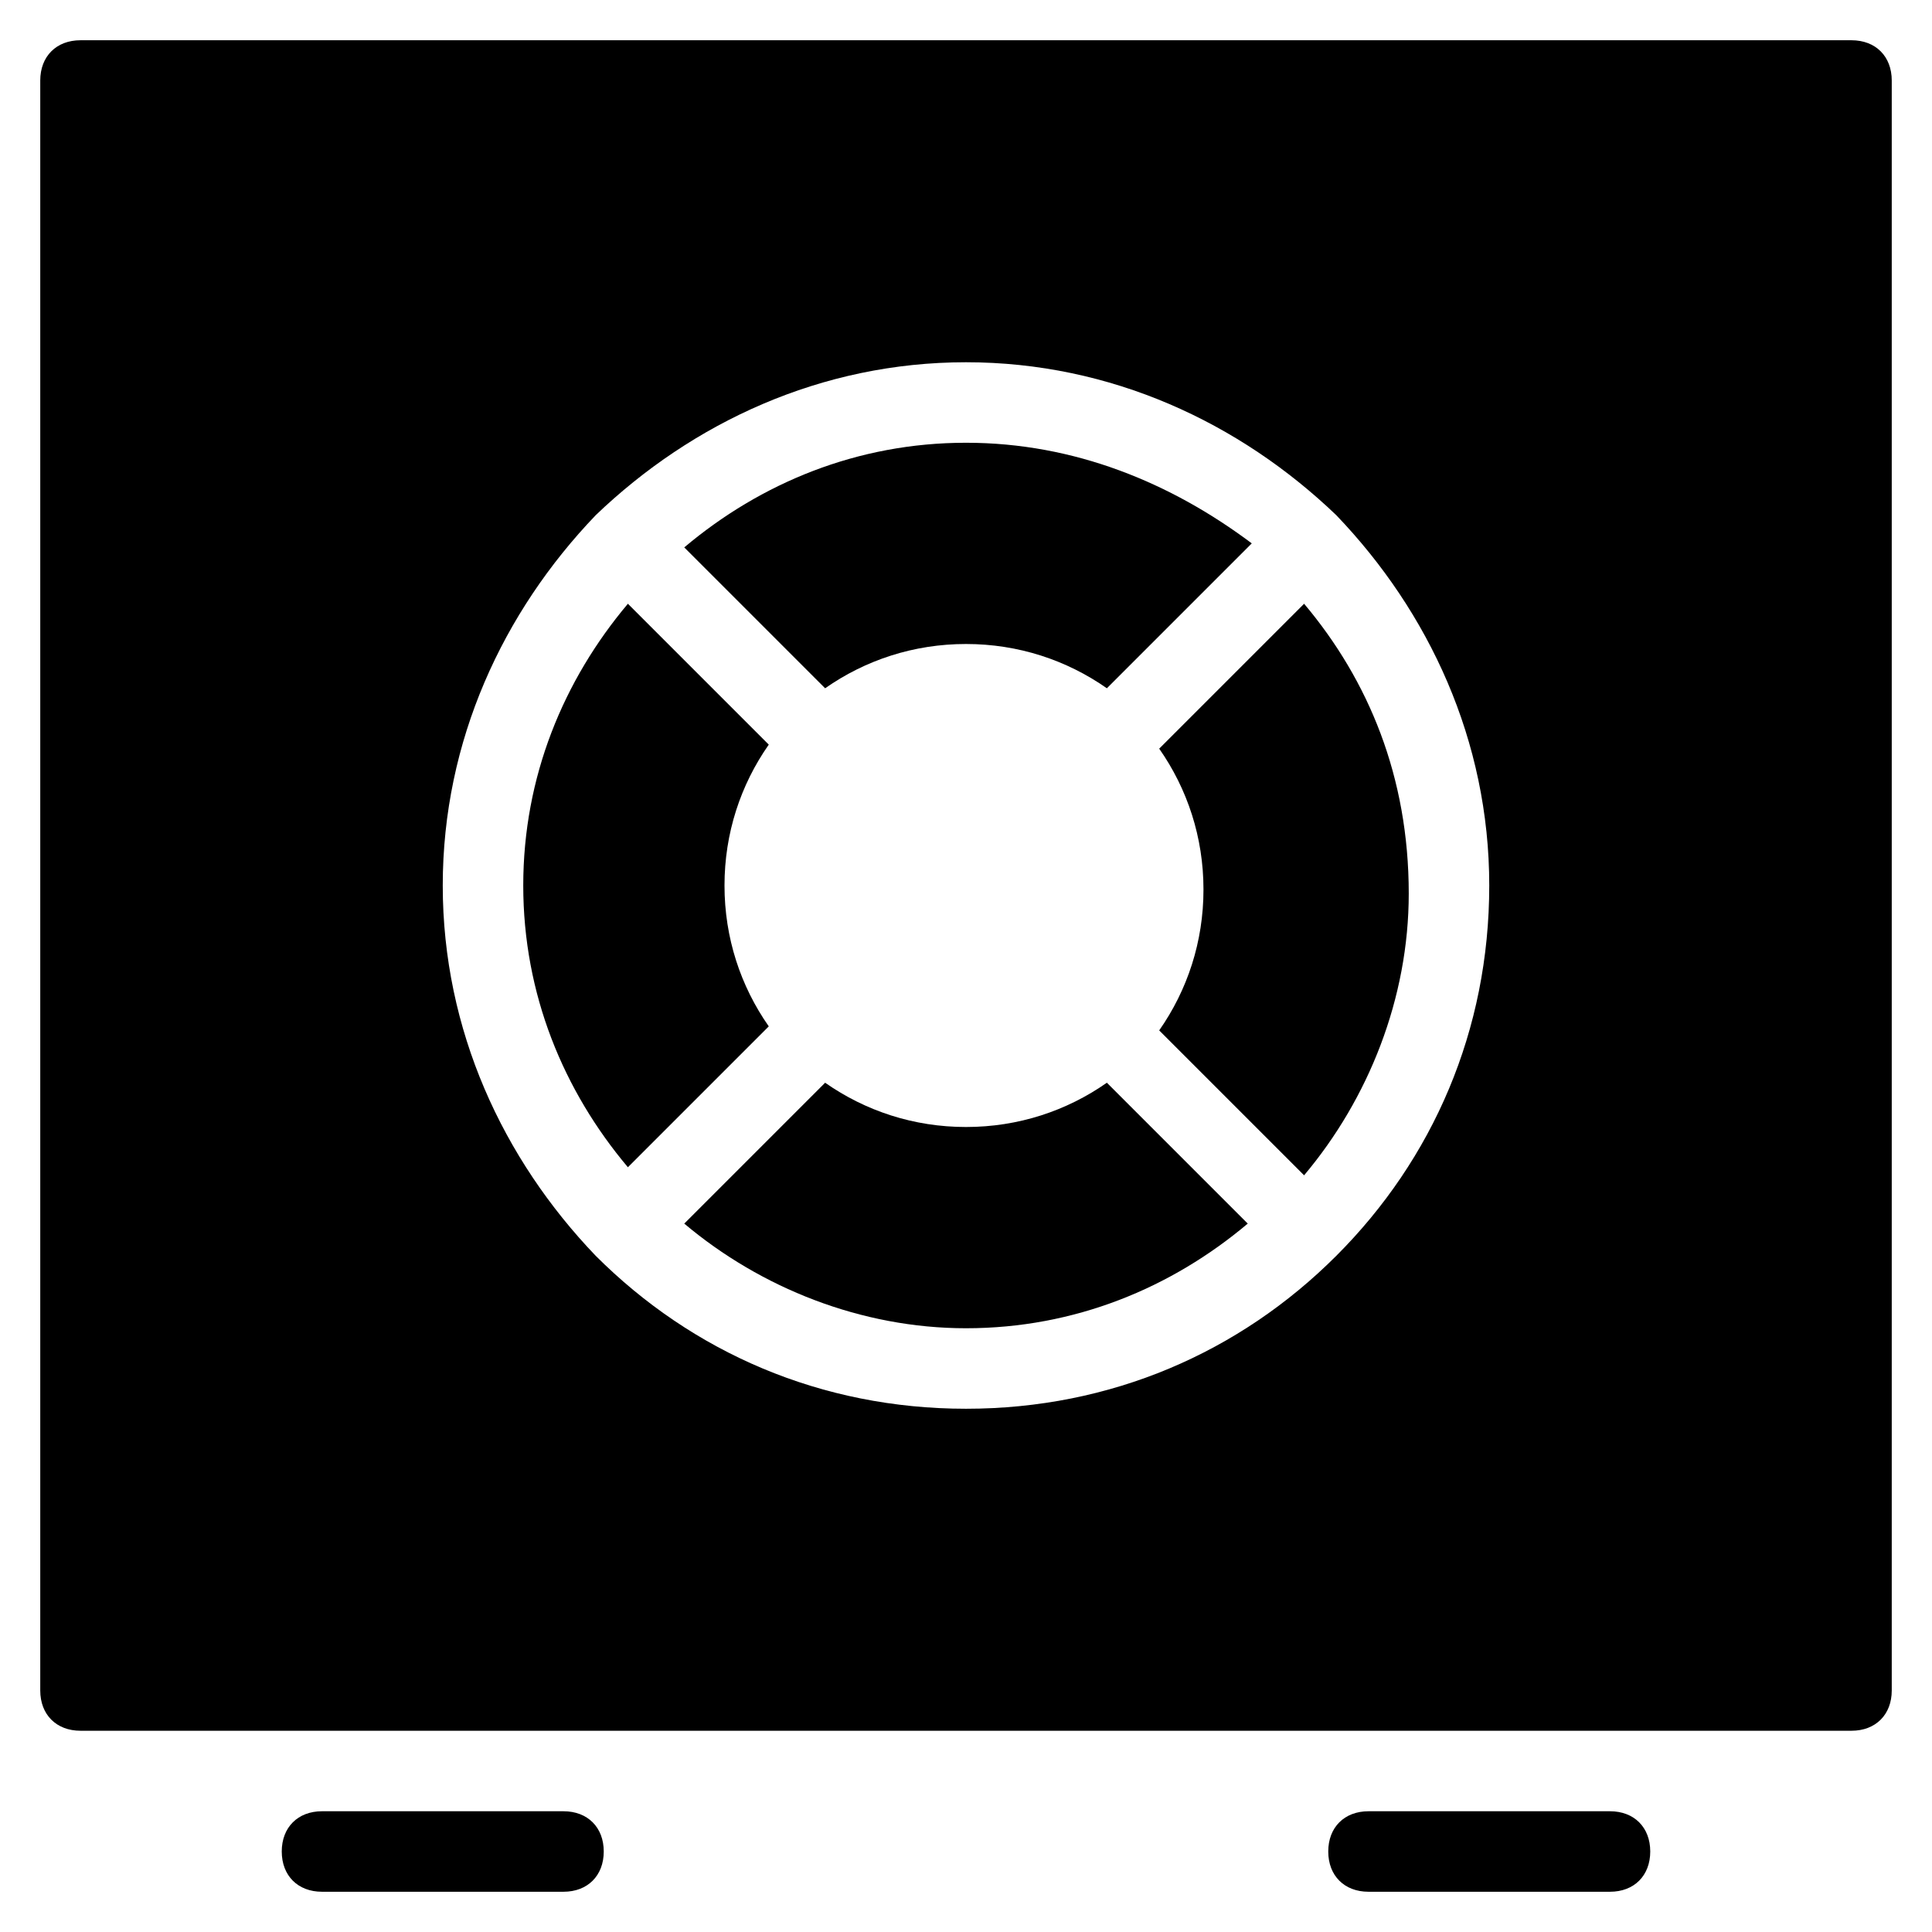 <?xml version="1.0" encoding="utf-8"?>
<!-- Generator: Adobe Illustrator 19.1.0, SVG Export Plug-In . SVG Version: 6.00 Build 0)  -->
<!DOCTYPE svg PUBLIC "-//W3C//DTD SVG 1.1//EN" "http://www.w3.org/Graphics/SVG/1.1/DTD/svg11.dtd">
<svg version="1.1" id="Layer_1" xmlns="http://www.w3.org/2000/svg" xmlns:xlink="http://www.w3.org/1999/xlink" x="0px" y="0px"
	 width="48px" height="48px" viewBox="0 0 48 48" enable-background="new 0 0 48 48" xml:space="preserve">
<path d="M32.4,15l-3.6,3.6c0.7,1,1.1,2.2,1.1,3.5c0,1.3-0.4,2.5-1.1,3.5l3.6,3.6c1.6-1.9,2.6-4.4,2.6-7C35,19.3,34,16.9,32.4,15z"/>
<path d="M19.1,25.5c-0.7-1-1.1-2.2-1.1-3.5c0-1.3,0.4-2.5,1.1-3.5L15.6,15C14,16.9,13,19.3,13,22c0,2.7,1,5.1,2.6,7L19.1,25.5z"/>
<path d="M20.5,17.1c1-0.7,2.2-1.1,3.5-1.1c1.3,0,2.5,0.4,3.5,1.1l3.6-3.6C29.1,12,26.7,11,24,11c-2.7,0-5.1,1-7,2.6L20.5,17.1z"/>
<path d="M46,1H2C1.4,1,1,1.4,1,2v40c0,0.6,0.4,1,1,1h44c0.6,0,1-0.4,1-1V2C47,1.4,46.6,1,46,1z M33.2,31.2
	C33.2,31.2,33.2,31.2,33.2,31.2C30.8,33.6,27.6,35,24,35c-3.6,0-6.8-1.4-9.2-3.8c0,0,0,0,0,0c0,0,0,0,0,0C12.5,28.8,11,25.6,11,22
	c0-3.6,1.5-6.8,3.8-9.2c0,0,0,0,0,0s0,0,0,0C17.2,10.5,20.4,9,24,9c3.6,0,6.8,1.5,9.2,3.8c0,0,0,0,0,0c0,0,0,0,0,0
	c2.3,2.4,3.8,5.6,3.8,9.2C37,25.6,35.6,28.8,33.2,31.2C33.2,31.2,33.2,31.2,33.2,31.2z"/>
<path d="M27.5,26.9c-1,0.7-2.2,1.1-3.5,1.1c-1.3,0-2.5-0.4-3.5-1.1L17,30.4c1.9,1.6,4.4,2.6,7,2.6c2.7,0,5.1-1,7-2.6L27.5,26.9z"/>
<path d="M14,47H8c-0.6,0-1-0.4-1-1s0.4-1,1-1h6c0.6,0,1,0.4,1,1S14.6,47,14,47z"/>
<path d="M40,47h-6c-0.6,0-1-0.4-1-1s0.4-1,1-1h6c0.6,0,1,0.4,1,1S40.6,47,40,47z"/>
</svg>
